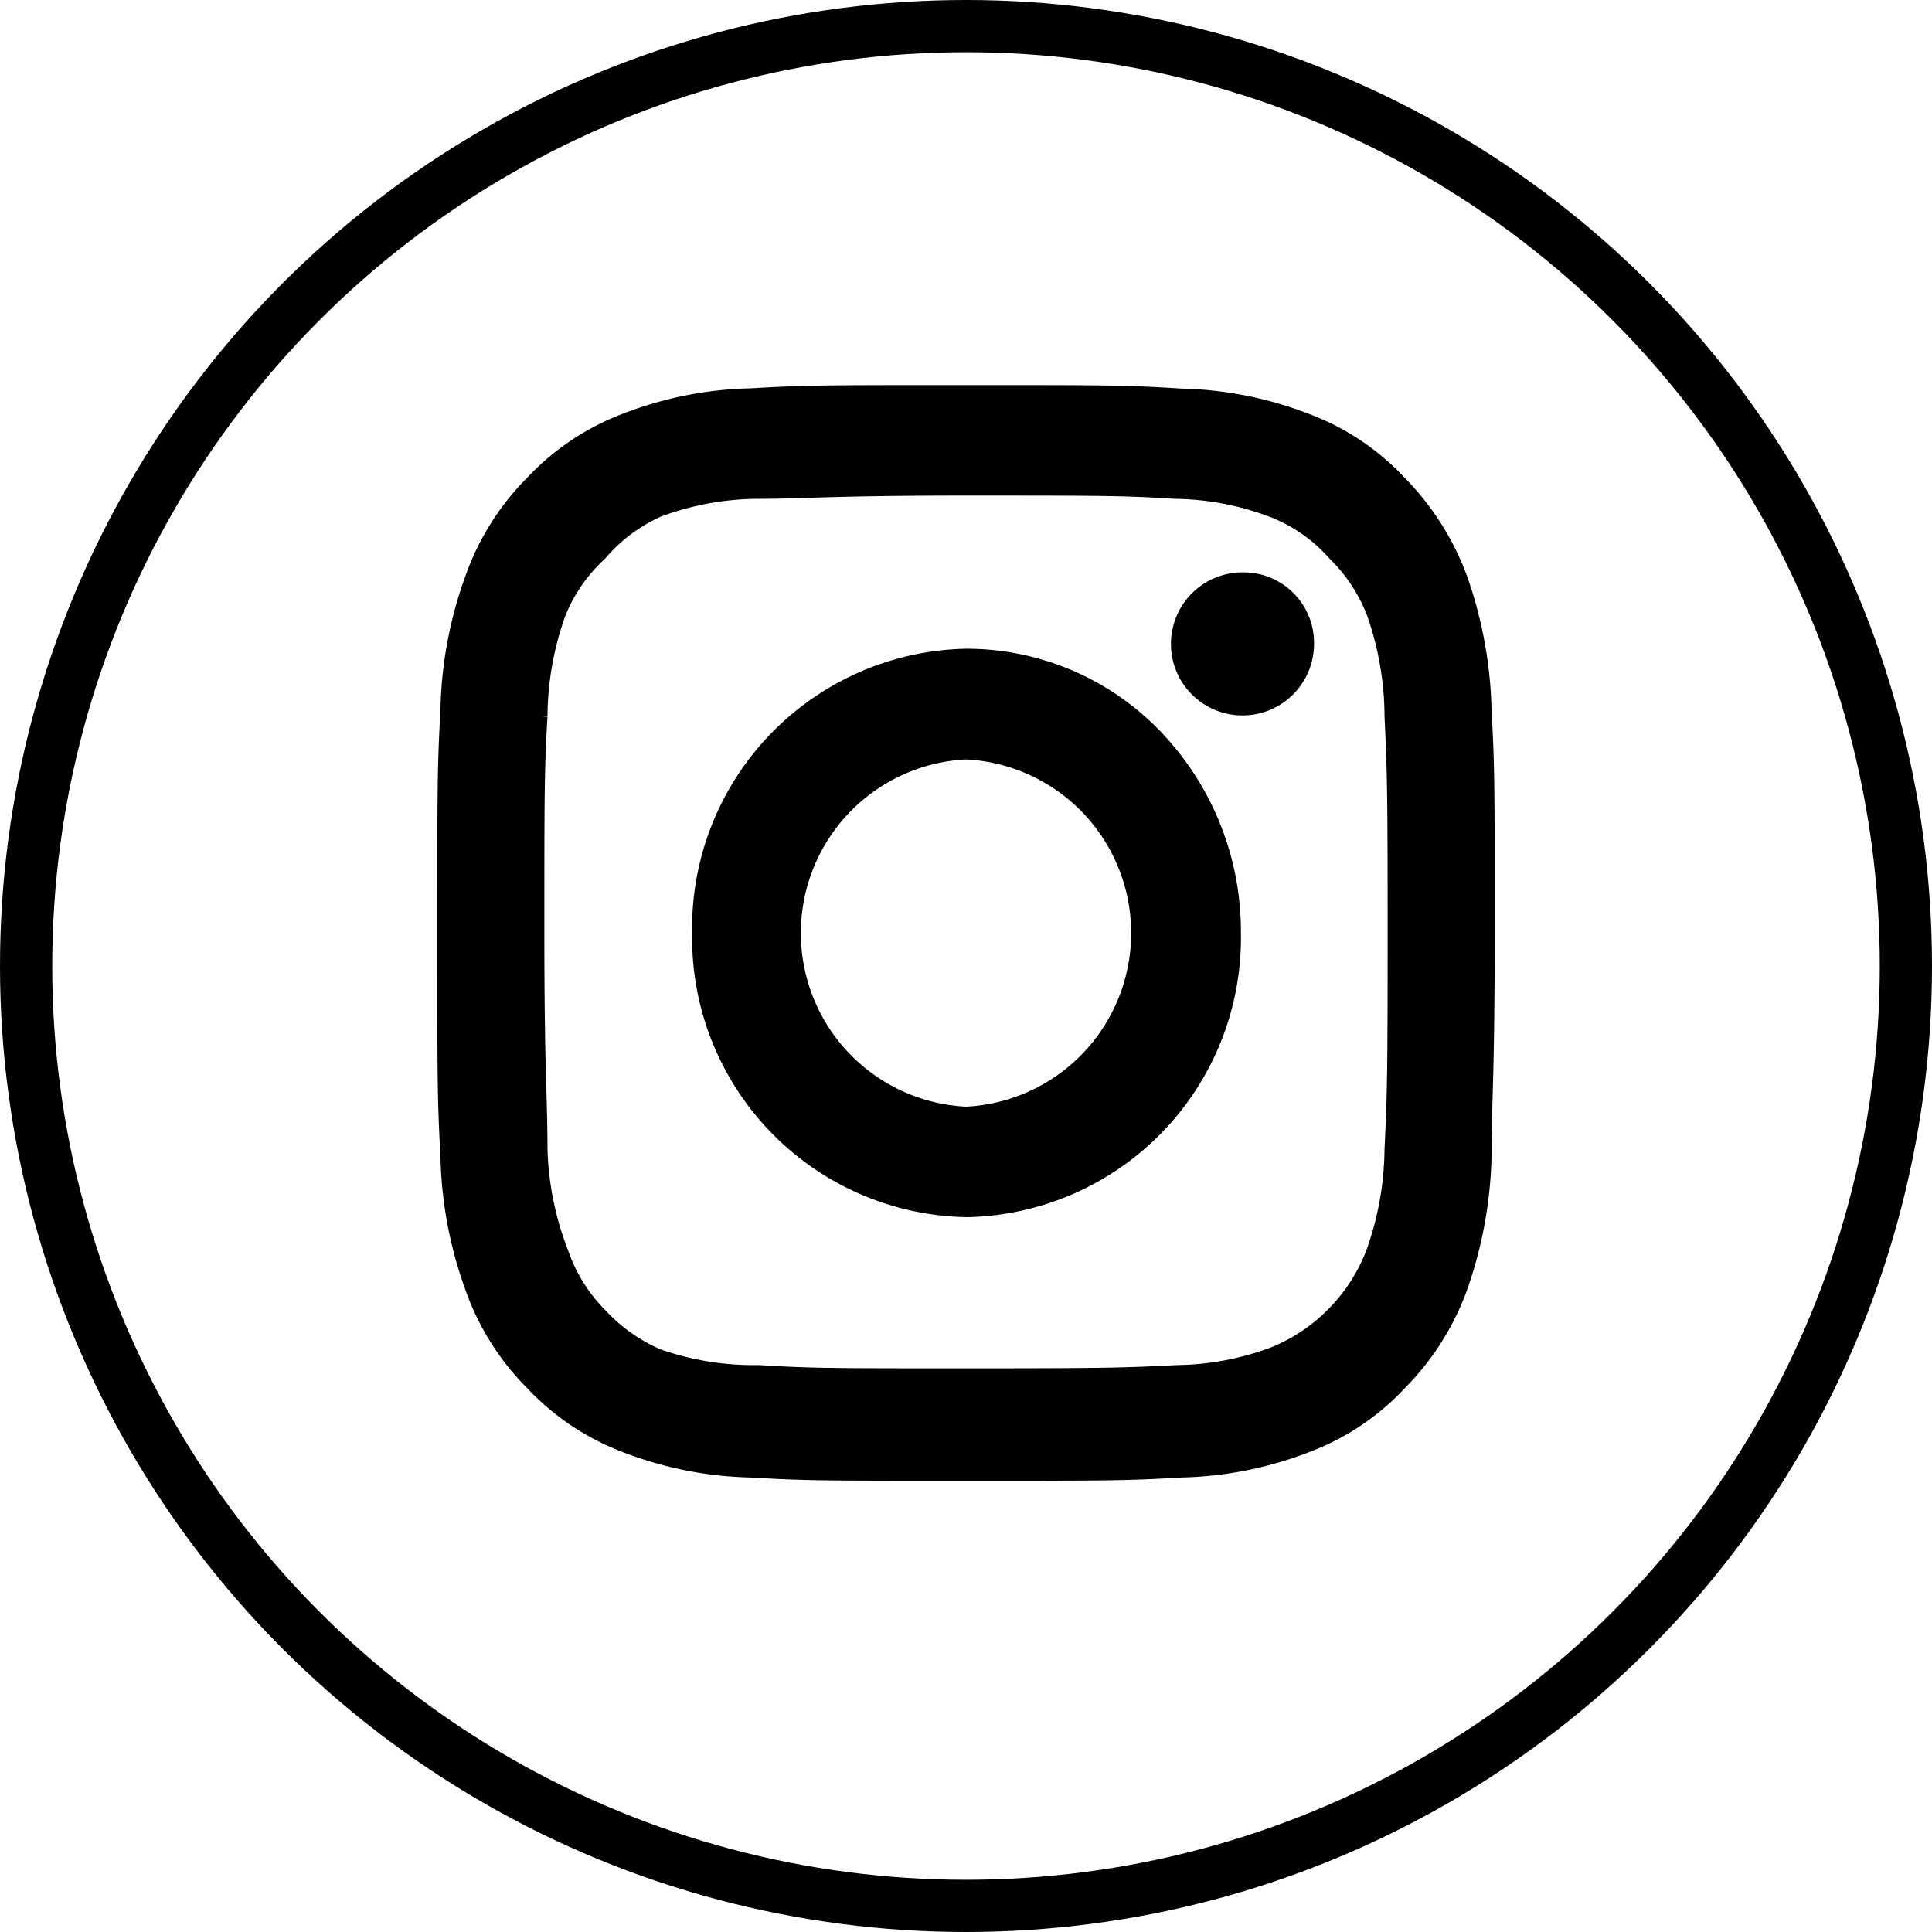 <svg id="instagram_" data-name="instagram&apos;" xmlns="http://www.w3.org/2000/svg" width="37" height="37" viewBox="0 0 37 37">
  <path id="af2da8f3726c5aa836b9ea2eeab70e0c" d="M17.34,5.587h0a1.245,1.245,0,1,0,1.2,1.244A1.223,1.223,0,0,0,17.34,5.587ZM21.94,8.1a8.124,8.124,0,0,0-.46-2.519,5.142,5.142,0,0,0-1.16-1.835,4.687,4.687,0,0,0-1.77-1.192,7.074,7.074,0,0,0-2.43-.487C15.06,2,14.72,2,12,2s-3.06,0-4.12.062a7.074,7.074,0,0,0-2.43.487A4.767,4.767,0,0,0,3.68,3.742,4.894,4.894,0,0,0,2.53,5.576,7.812,7.812,0,0,0,2.06,8.1C2,9.194,2,9.547,2,12.367s0,3.172.06,4.271a7.812,7.812,0,0,0,.47,2.519,4.894,4.894,0,0,0,1.15,1.835,4.767,4.767,0,0,0,1.77,1.192,7.074,7.074,0,0,0,2.43.487c1.06.062,1.4.062,4.12.062s3.06,0,4.12-.062a7.074,7.074,0,0,0,2.43-.487,4.687,4.687,0,0,0,1.77-1.192,5.048,5.048,0,0,0,1.16-1.835,8.124,8.124,0,0,0,.46-2.519c0-1.1.06-1.451.06-4.271S22,9.194,21.94,8.1Zm-1.8,8.418a6.006,6.006,0,0,1-.34,1.928,3.4,3.4,0,0,1-1.9,1.97,5.434,5.434,0,0,1-1.86.352c-1,.052-1.37.062-4,.062s-3,0-4-.062a5.545,5.545,0,0,1-1.94-.311A3.268,3.268,0,0,1,5,19.675a3.125,3.125,0,0,1-.74-1.192,5.924,5.924,0,0,1-.4-1.97c0-1.037-.06-1.42-.06-4.147s0-3.11.06-4.147a5.93,5.93,0,0,1,.35-1.97A3.109,3.109,0,0,1,5,5.11a3.148,3.148,0,0,1,1.1-.829A5.549,5.549,0,0,1,8,3.928c1,0,1.37-.062,4-.062s3,0,4,.062a5.434,5.434,0,0,1,1.86.352,3.056,3.056,0,0,1,1.19.829,3.179,3.179,0,0,1,.75,1.14,6.007,6.007,0,0,1,.34,1.97c.05,1.037.06,1.42.06,4.147S20.19,15.477,20.14,16.513ZM12,7.049a5.227,5.227,0,0,0-5.12,5.325,5.226,5.226,0,0,0,5.133,5.311,5.227,5.227,0,0,0,5.127-5.318,5.408,5.408,0,0,0-1.5-3.767A5.029,5.029,0,0,0,12,7.049Zm0,8.77a3.454,3.454,0,0,1,0-6.9,3.454,3.454,0,0,1,0,6.9Z" transform="translate(6.5 5.5)" stroke="#000" stroke-width="0.25"/>
  <g id="Ellipse_84" data-name="Ellipse 84" fill="none" stroke="#000" stroke-width="1">
    <circle cx="18.5" cy="18.5" r="18.5" stroke="none"/>
    <circle cx="18.5" cy="18.5" r="18" fill="none"/>
  </g>
</svg>
